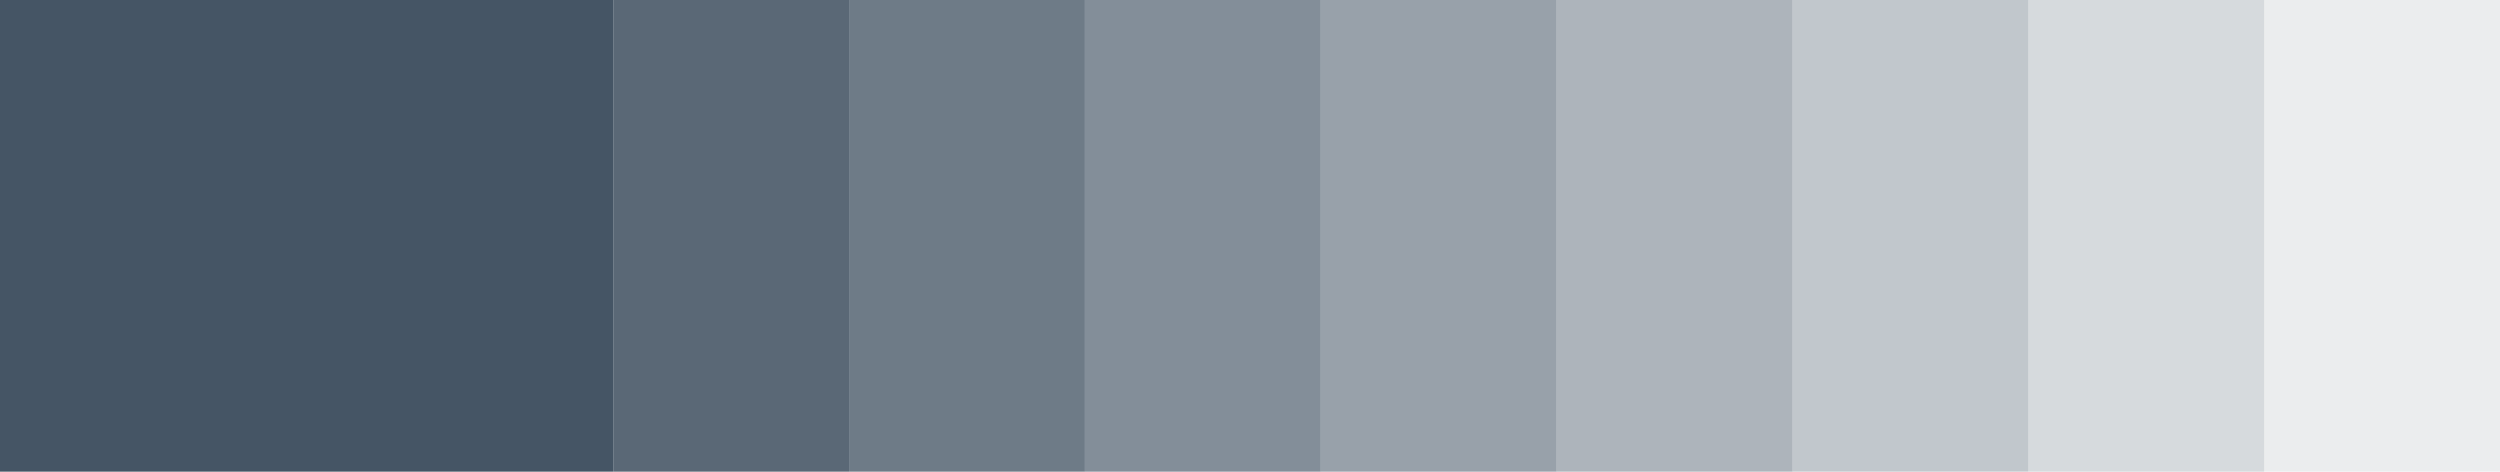 <?xml version="1.0" encoding="UTF-8" standalone="no"?>
<svg xmlns:xlink="http://www.w3.org/1999/xlink" height="1.0px" width="5.3px" xmlns="http://www.w3.org/2000/svg">
  <g transform="matrix(1.0, 0.0, 0.0, 1.0, 0.0, 0.0)">
    <path d="M1.8 0.0 L2.3 0.0 2.3 1.0 1.8 1.0 1.8 0.0" fill="#455565" fill-opacity="0.776" fill-rule="evenodd" stroke="none"/>
    <path d="M1.3 0.0 L1.8 0.0 1.8 1.0 1.3 1.0 1.3 0.0" fill="#455565" fill-opacity="0.886" fill-rule="evenodd" stroke="none"/>
    <path d="M1.3 1.0 L0.0 1.0 0.0 0.0 1.3 0.0 1.3 1.0" fill="#455565" fill-rule="evenodd" stroke="none"/>
    <path d="M2.3 0.0 L2.8 0.0 2.8 1.0 2.3 1.0 2.3 0.0" fill="#455565" fill-opacity="0.663" fill-rule="evenodd" stroke="none"/>
    <path d="M3.8 0.0 L4.3 0.0 4.3 1.0 3.8 1.0 3.8 0.0" fill="#455565" fill-opacity="0.329" fill-rule="evenodd" stroke="none"/>
    <path d="M4.3 0.0 L4.8 0.0 4.8 1.0 4.3 1.0 4.3 0.0" fill="#455565" fill-opacity="0.216" fill-rule="evenodd" stroke="none"/>
    <path d="M2.8 0.0 L3.3 0.0 3.3 1.0 2.8 1.0 2.8 0.0" fill="#455565" fill-opacity="0.553" fill-rule="evenodd" stroke="none"/>
    <path d="M3.3 0.0 L3.8 0.0 3.8 1.0 3.3 1.0 3.3 0.0" fill="#455565" fill-opacity="0.439" fill-rule="evenodd" stroke="none"/>
    <path d="M4.8 0.0 L5.3 0.0 5.3 1.0 4.8 1.0 4.8 0.0" fill="#455565" fill-opacity="0.106" fill-rule="evenodd" stroke="none"/>
  </g>
</svg>

